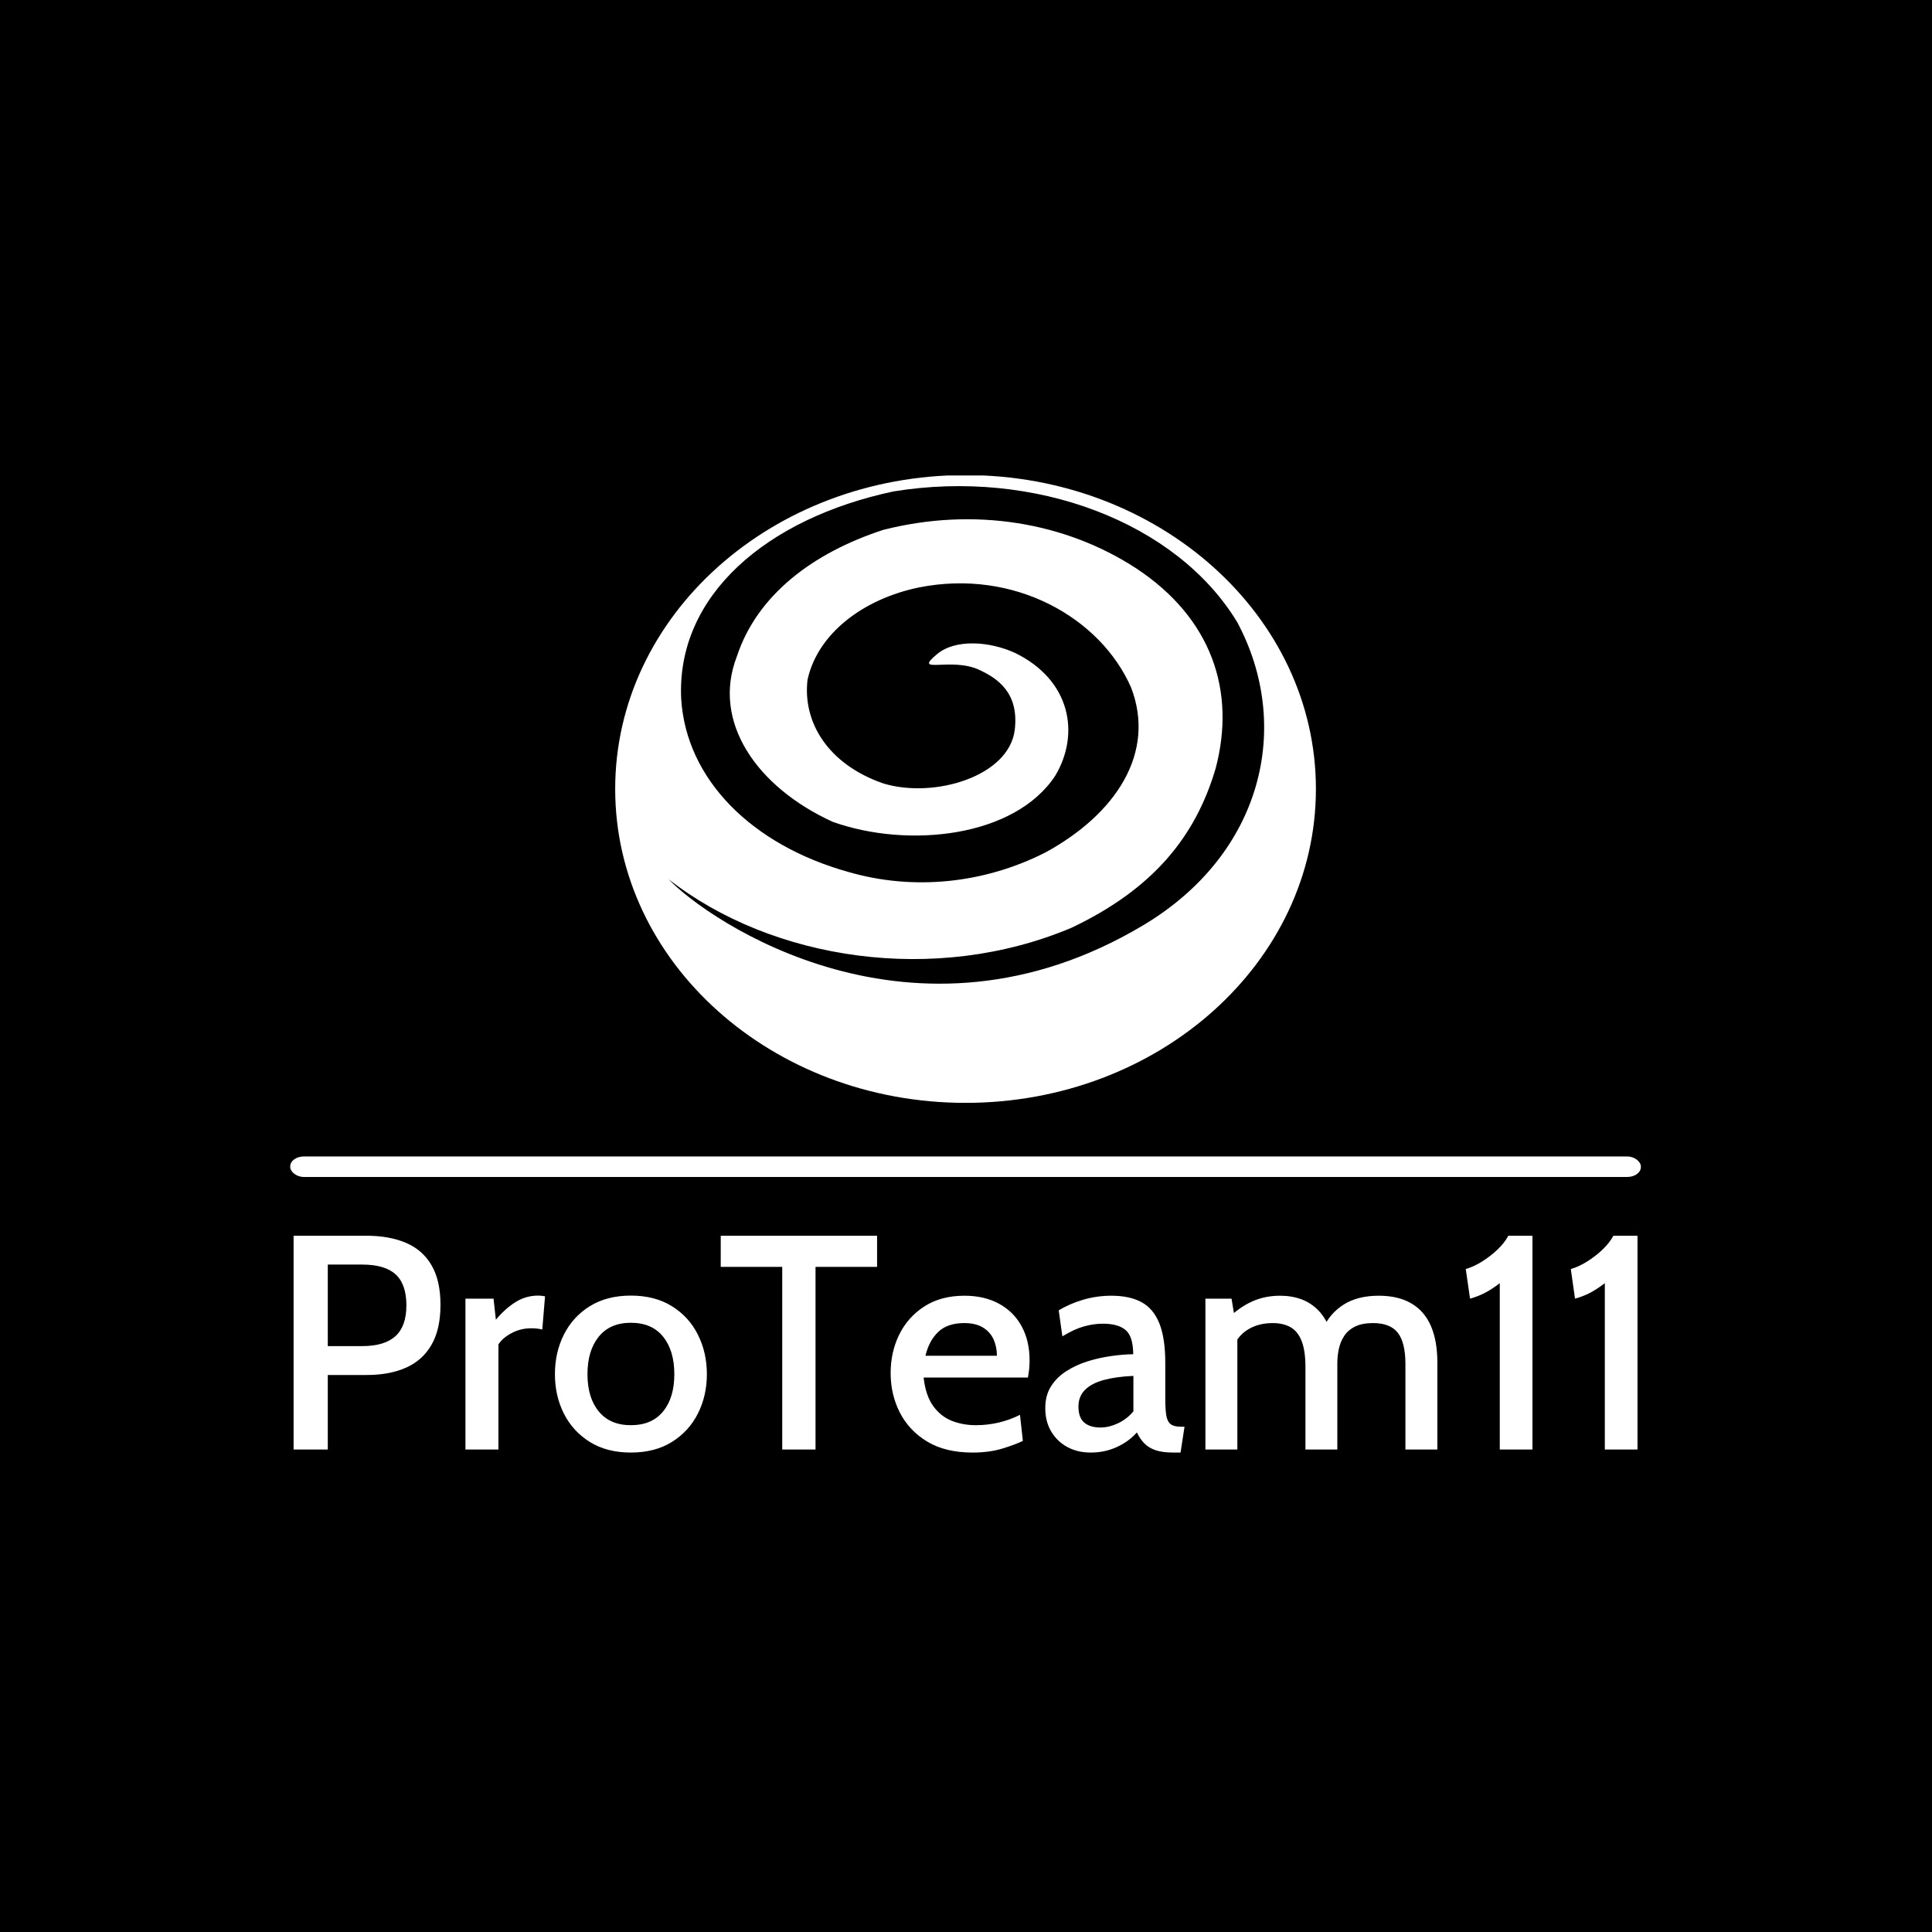 <svg xmlns="http://www.w3.org/2000/svg" version="1.1" xmlns:xlink="http://www.w3.org/1999/xlink" xmlns:svgjs="http://svgjs.dev/svgjs" width="1000" height="1000" viewBox="0 0 1000 1000"><rect width="1000" height="1000" fill="#000000"></rect><g transform="matrix(0.7,0,0,0.7,149.766,246.106)"><svg viewBox="0 0 340 247" data-background-color="#ffffff" preserveAspectRatio="xMidYMid meet" height="726" width="1000" xmlns="http://www.w3.org/2000/svg" xmlns:xlink="http://www.w3.org/1999/xlink"><g id="tight-bounds" transform="matrix(1,0,0,1,0.113,-0.1)"><svg viewBox="0 0 339.773 247.2" height="247.2" width="339.773"><g><svg viewBox="0 0 397.498 289.197" height="247.2" width="339.773"><g><rect width="397.498" height="6.028" x="0" y="200.542" fill="#ffffff" opacity="1" stroke-width="0" stroke="transparent" fill-opacity="1" class="rect-o-0" data-fill-palette-color="primary" rx="1%" id="o-0" data-palette-color="#6f605b"></rect></g><g transform="matrix(1,0,0,1,0.989,222.351)"><svg viewBox="0 0 395.52 66.846" height="66.846" width="395.52"><g id="textblocktransform"><svg viewBox="0 0 395.52 66.846" height="66.846" width="395.52" id="textblock"><g><svg viewBox="0 0 395.52 66.846" height="66.846" width="395.52"><g transform="matrix(1,0,0,1,0,0)"><svg width="395.52" viewBox="3.93 -35 220.05 35.5" height="66.846" data-palette-color="#6f605b"><g class="wordmark-text-0" data-fill-palette-color="primary" id="text-0"><path d="M9.53 0L3.93 0 3.93-35 15.88-35Q19.6-35 22.33-33.84 25.05-32.68 26.51-30.18 27.98-27.68 27.98-23.68L27.98-23.68Q27.98-19.68 26.51-17.14 25.05-14.6 22.34-13.4 19.63-12.2 15.93-12.2L15.93-12.2 9.53-12.2 9.53 0ZM9.53-30.28L9.53-16.93 15.2-16.93Q18.8-16.93 20.6-18.55 22.4-20.18 22.4-23.6L22.4-23.6Q22.4-27.05 20.65-28.66 18.9-30.28 15.15-30.28L15.15-30.28 9.53-30.28ZM37.47 0L32.07 0 32.07-24.7 36.67-24.7 37.05-21.25Q38.55-23.05 40.26-24.13 41.97-25.2 43.97-25.2L43.97-25.2Q44.57-25.2 45.1-25.08L45.1-25.08 44.65-19.65Q44.22-19.75 43.78-19.8 43.35-19.85 42.87-19.85L42.87-19.85Q41.07-19.85 39.59-19.04 38.1-18.23 37.47-17.2L37.47-17.2 37.47 0ZM59.15 0.5L59.15 0.5Q55.22 0.5 52.43-1.24 49.65-2.98 48.18-5.89 46.72-8.8 46.72-12.33L46.72-12.33Q46.72-15.88 48.18-18.8 49.65-21.73 52.43-23.46 55.22-25.2 59.15-25.2L59.15-25.2Q63.1-25.2 65.88-23.46 68.67-21.73 70.13-18.8 71.6-15.88 71.6-12.33L71.6-12.33Q71.6-8.8 70.13-5.89 68.67-2.98 65.88-1.24 63.1 0.5 59.15 0.5ZM59.15-3.98L59.15-3.98Q62.6-3.98 64.43-6.23 66.27-8.47 66.27-12.33L66.27-12.33Q66.27-16.2 64.43-18.48 62.6-20.75 59.15-20.75L59.15-20.75Q55.75-20.75 53.9-18.48 52.05-16.2 52.05-12.33L52.05-12.33Q52.05-8.47 53.9-6.23 55.75-3.98 59.15-3.98ZM89.39 0L83.94 0 83.94-29.9 73.87-29.9 73.87-35 99.47-35 99.47-29.9 89.39-29.9 89.39 0ZM115.09 0.5L115.09 0.5Q110.67 0.5 107.69-1.29 104.72-3.08 103.2-6.04 101.69-9 101.69-12.53L101.69-12.53Q101.69-15.95 103.1-18.82 104.52-21.7 107.23-23.44 109.94-25.18 113.79-25.18L113.79-25.18Q117.06-25.18 119.47-23.85 121.87-22.53 123.15-20.15 124.44-17.78 124.44-14.6L124.44-14.6Q124.44-13.95 124.38-13.25 124.31-12.55 124.17-11.78L124.17-11.78 107.09-11.78Q107.42-8.85 108.64-7.14 109.87-5.43 111.69-4.7 113.52-3.98 115.64-3.98L115.64-3.98Q117.54-3.98 119.39-4.41 121.24-4.85 122.87-5.68L122.87-5.68 123.34-1.4Q121.92-0.73 119.84-0.11 117.77 0.5 115.09 0.5ZM107.39-15.35L107.39-15.35 119.09-15.35Q119.09-16.82 118.54-18.04 117.99-19.25 116.8-19.98 115.62-20.7 113.74-20.7L113.74-20.7Q110.99-20.7 109.48-19.25 107.97-17.8 107.39-15.35ZM134.44 0.5L134.44 0.5Q132.29 0.5 130.61-0.41 128.94-1.33 127.98-2.95 127.01-4.58 127.01-6.78L127.01-6.78Q127.01-8.88 127.96-10.36 128.91-11.85 130.49-12.85 132.06-13.85 133.95-14.44 135.84-15.03 137.79-15.3 139.74-15.58 141.41-15.6L141.41-15.6Q141.39-18.53 140.16-19.56 138.94-20.6 136.44-20.6L136.44-20.6Q134.94-20.6 133.36-20.16 131.79-19.73 129.81-18.53L129.81-18.53 129.21-22.78Q131.01-23.88 133.24-24.53 135.46-25.18 137.84-25.18L137.84-25.18Q140.81-25.18 142.76-24.13 144.71-23.08 145.69-20.65 146.66-18.23 146.66-14.15L146.66-14.15 146.66-8.4Q146.66-6.6 146.82-5.59 146.99-4.58 147.54-4.15 148.09-3.73 149.21-3.73L149.21-3.73 149.81-3.73 149.16 0.5 148.01 0.5Q146.16 0.5 145.03 0.1 143.89-0.3 143.19-1.04 142.49-1.78 142.01-2.8L142.01-2.8Q140.69-1.3 138.72-0.4 136.76 0.5 134.44 0.5ZM136.04-3.6L136.04-3.6Q137.44-3.6 138.93-4.3 140.41-5 141.44-6.25L141.44-6.25 141.44-12.05Q138.64-11.93 136.63-11.39 134.61-10.85 133.53-9.78 132.44-8.7 132.44-7.03L132.44-7.03Q132.44-5.23 133.39-4.41 134.34-3.6 136.04-3.6ZM158.46 0L153.23 0 153.23-24.7 157.51-24.7 158.21-20.45 156.83-21.38Q158.76-23.28 160.86-24.23 162.96-25.18 165.46-25.18L165.46-25.18Q167.36-25.18 168.96-24.59 170.56-24 171.8-22.7 173.03-21.4 173.78-19.25L173.78-19.25 172.44-19.73Q173.58-22.28 175.87-23.73 178.16-25.18 181.61-25.18L181.61-25.18Q184.83-25.18 186.97-23.91 189.11-22.65 190.16-20.21 191.21-17.78 191.21-14.23L191.21-14.23 191.21 0 185.98 0 185.98-14Q185.98-17.48 184.75-19.09 183.51-20.7 180.69-20.7L180.69-20.7Q178.91-20.7 177.76-20.14 176.61-19.58 175.97-18.61 175.33-17.65 175.08-16.48 174.83-15.3 174.83-14.08L174.83-14.08 174.83 0 169.61 0 169.61-13.48Q169.61-16.2 168.98-17.78 168.36-19.35 167.16-20.03 165.96-20.7 164.26-20.7L164.26-20.7Q161.91-20.7 160.2-19.65 158.48-18.6 157.66-16.5L157.66-16.5 158.46-19.33 158.46 0ZM206.78 0L201.43 0 201.43-27.23Q199.98-26.13 198.83-25.56 197.68-25 196.56-24.7L196.56-24.7 195.86-29.55Q197.11-29.9 198.48-30.75 199.86-31.6 201.03-32.71 202.21-33.83 202.83-35L202.83-35 206.78-35 206.78 0ZM223.98 0L218.63 0 218.63-27.23Q217.18-26.13 216.03-25.56 214.88-25 213.75-24.7L213.75-24.7 213.06-29.55Q214.31-29.9 215.68-30.75 217.06-31.6 218.23-32.71 219.41-33.83 220.03-35L220.03-35 223.98-35 223.98 0Z" fill="#ffffff" data-fill-palette-color="primary"></path></g></svg></g></svg></g></svg></g></svg></g><g transform="matrix(1,0,0,1,95.635,0)"><svg viewBox="0 0 206.228 184.762" height="184.762" width="206.228"><g><svg xmlns="http://www.w3.org/2000/svg" xmlns:xlink="http://www.w3.org/1999/xlink" version="1.1" x="0" y="0" viewBox="0.985 6.087 98.03 87.826" enable-background="new 0 0 100 100" xml:space="preserve" height="184.762" width="206.228" class="icon-icon-0" data-fill-palette-color="accent" id="icon-0"><path d="M50 6.087C22.93 6.087 0.985 25.748 0.985 50 0.985 74.253 22.93 93.913 50 93.913c27.07 0 49.015-19.66 49.015-43.913C99.015 25.748 77.07 6.087 50 6.087zM74.833 69.08c-32.125 19.166-60.851-0.667-66.379-6.454 14.492 11.331 37.288 14.851 56.379 6.787C76.146 64.037 82.172 56.755 85 47.079c2.829-10.751-0.536-20.965-11.143-27.954-9.899-6.451-22.628-8.601-35.355-5.376-9.899 3.226-17.678 9.139-20.506 17.74-3.535 9.139 2.829 18.277 13.435 23.115 10.606 3.763 25.456 2.15 31.113-6.45 3.535-5.914 2.121-13.44-5.657-17.203-3.535-1.613-8.303-1.955-10.86 0.174-3.521 2.932 1.89 0.361 5.874 2.206 2.517 1.165 5.6 3.165 4.986 8.372-0.772 6.559-11.313 9.677-18.385 7.526-7.778-2.688-11.314-8.601-10.606-14.515 1.414-6.451 7.778-11.289 15.557-12.902 13.435-2.688 25.455 4.301 29.698 13.978 3.535 9.138-2.121 17.739-12.021 23.115-8.484 4.301-18.385 5.376-27.577 2.688-13.435-3.763-22.627-12.901-23.334-24.19C9.511 22.888 22.238 12.137 39.916 8.374c19.799-3.225 39.598 4.301 48.083 18.277C95.777 41.166 91.609 59.071 74.833 69.08z" fill="#ffffff" data-fill-palette-color="accent"></path></svg></g></svg></g><g></g></svg></g><defs></defs></svg><rect width="339.773" height="247.2" fill="none" stroke="none" visibility="hidden"></rect></g></svg></g></svg>